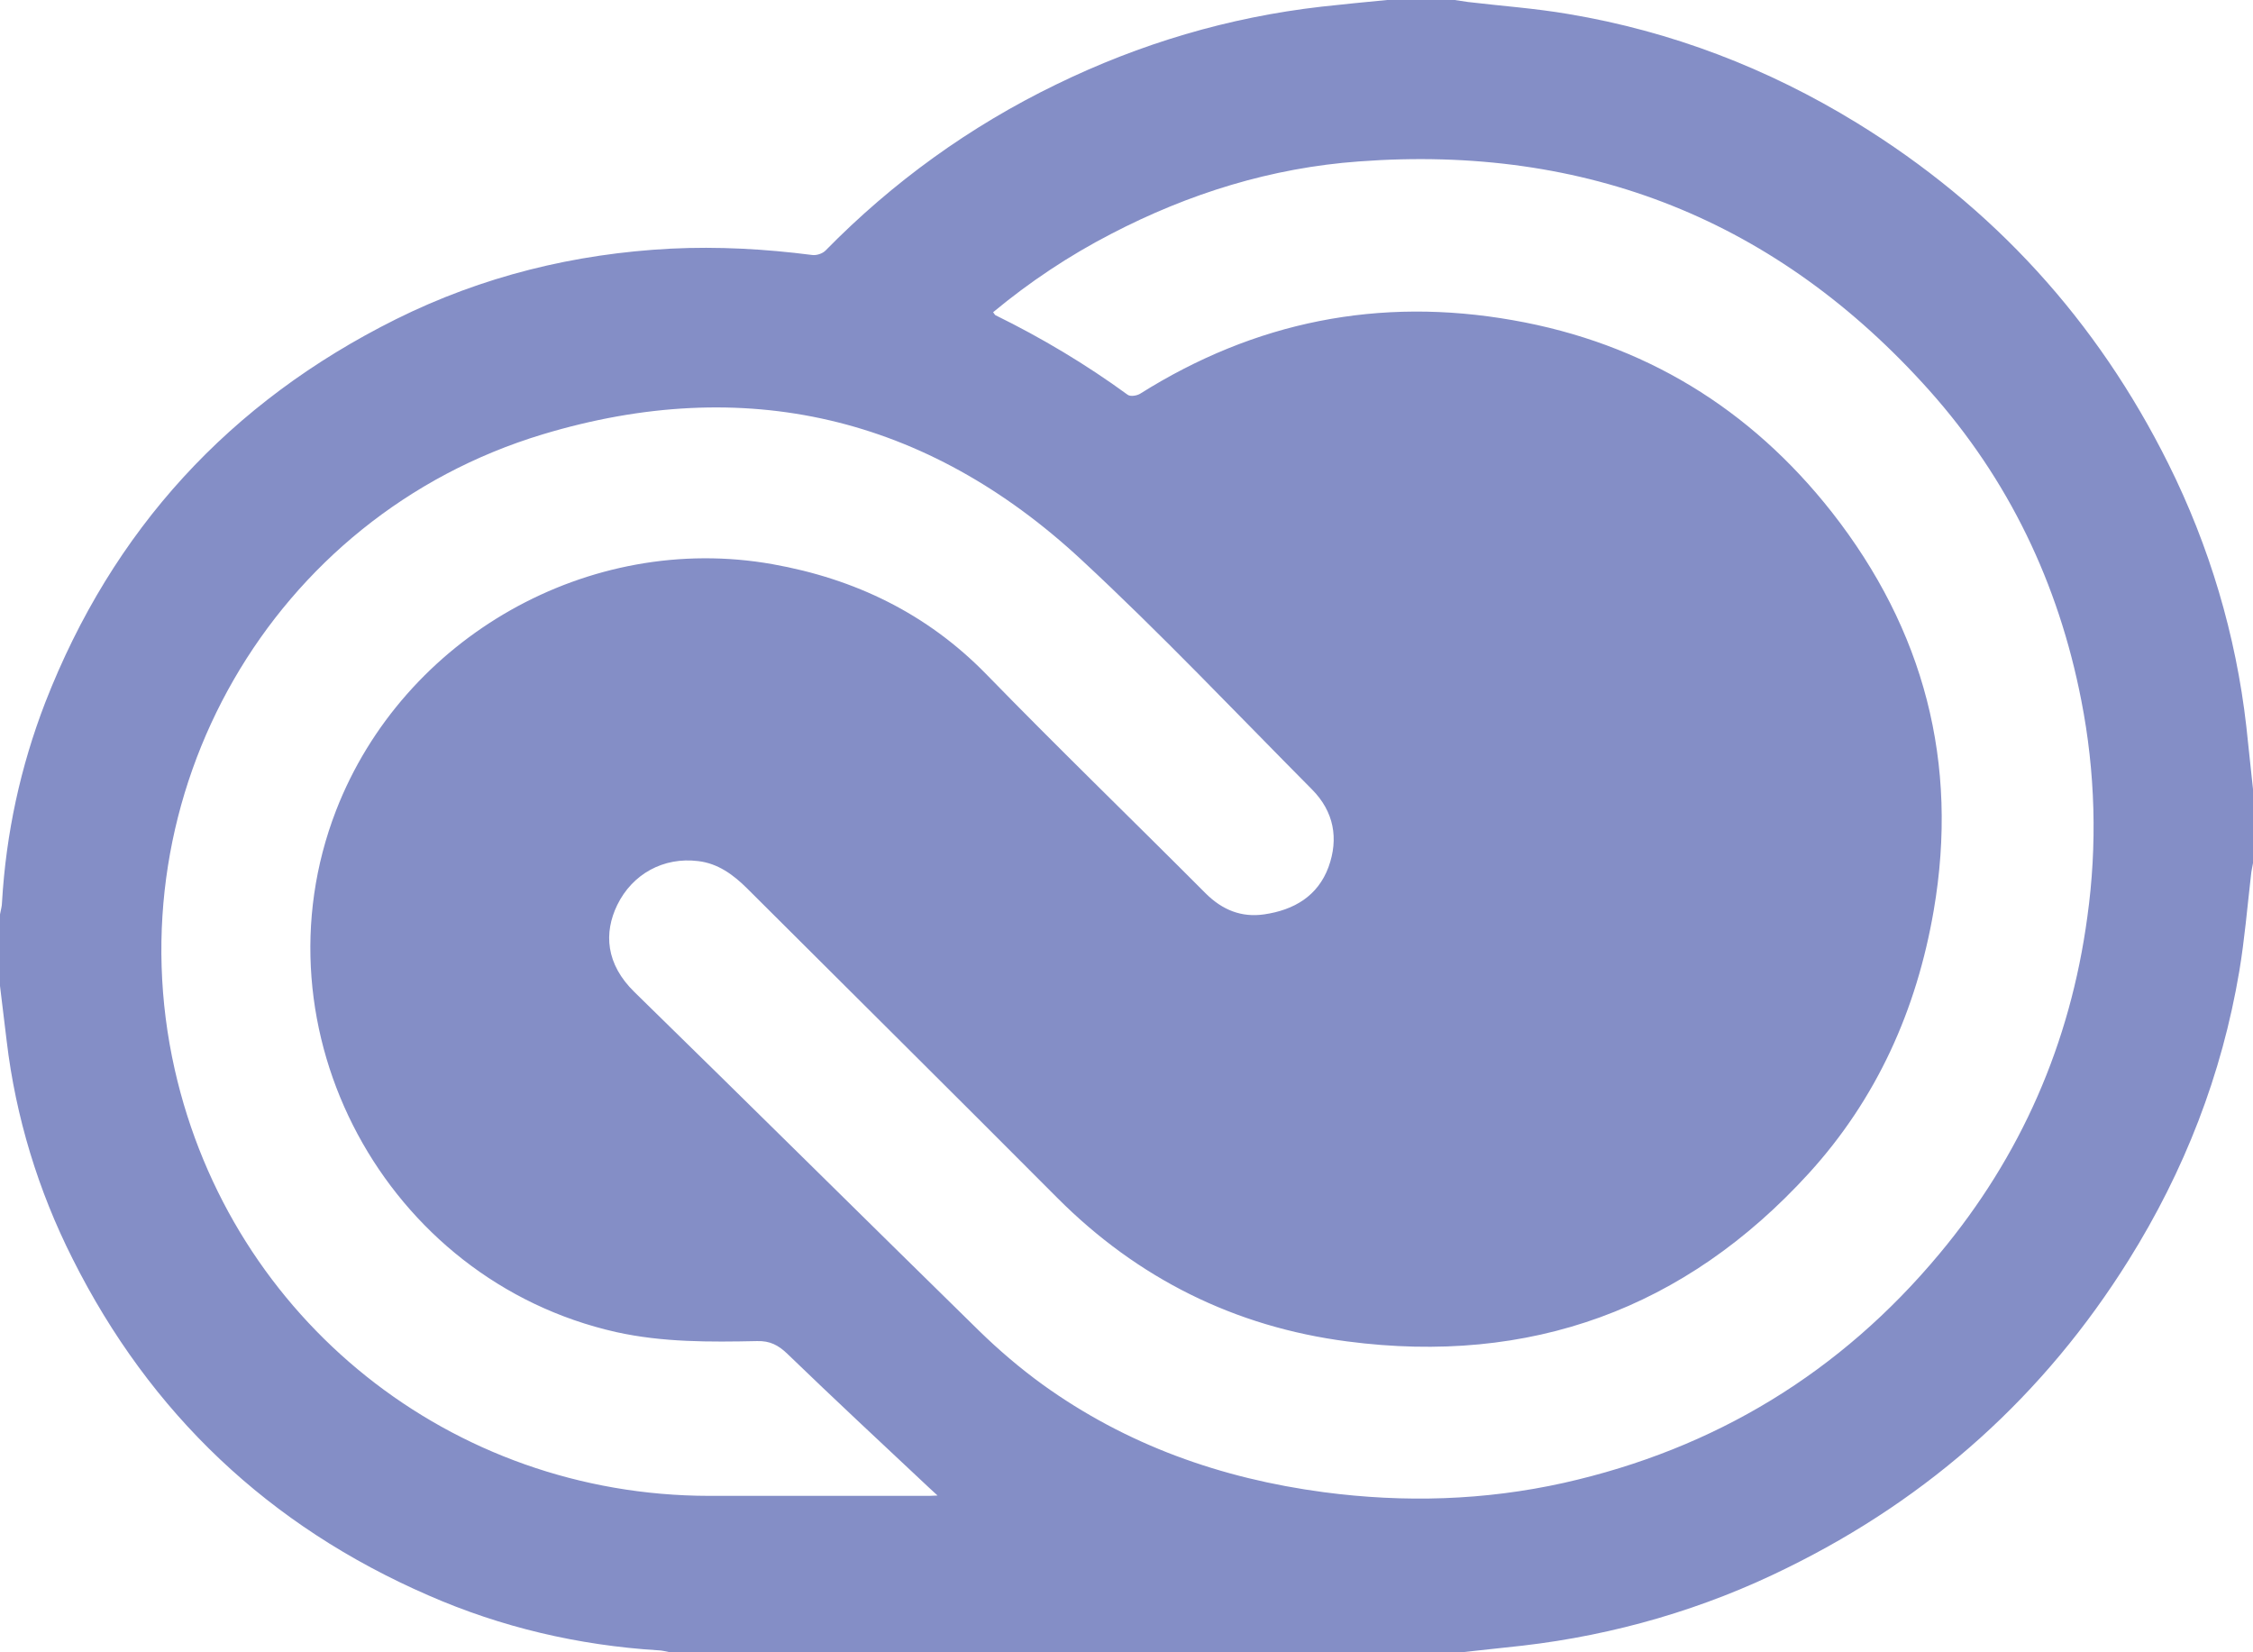 <svg width="180" height="132" viewBox="0 0 180 132" fill="none" xmlns="http://www.w3.org/2000/svg">
<path d="M180 63.048V68.952C179.947 69.271 179.866 69.59 179.84 69.909C179.545 72.462 179.331 75.041 178.904 77.594C177.513 85.864 174.518 93.549 170.079 100.649C163.34 111.445 154.194 119.662 142.748 125.272C136.143 128.543 129.003 130.617 121.649 131.468C120.018 131.654 118.387 131.814 116.755 132H53.537C53.217 131.947 52.896 131.84 52.575 131.84C46.21 131.442 40.059 130.006 34.23 127.453C21.5 121.922 12.007 112.934 5.803 100.569C3.049 95.118 1.257 89.241 0.535 83.178C0.348 81.716 0.187 80.226 0 78.764V73.047C0.053 72.728 0.16 72.409 0.16 72.089C0.481 66.585 1.631 61.267 3.61 56.135C8.985 42.334 18.345 32.123 31.636 25.501C38.535 22.071 45.889 20.263 53.591 19.864C57.361 19.678 61.132 19.89 64.876 20.369C65.224 20.422 65.705 20.263 65.946 20.023C71.321 14.546 77.471 10.105 84.371 6.754C91.083 3.483 98.143 1.383 105.577 0.532C107.315 0.346 109.08 0.16 110.819 0H116.22C116.568 0.053 116.916 0.106 117.29 0.16C119.964 0.479 122.639 0.665 125.286 1.117C133.549 2.5 141.224 5.451 148.338 9.812C159.248 16.513 167.538 25.608 173.234 37.042C176.524 43.637 178.636 50.736 179.465 58.023C179.652 59.698 179.813 61.373 180 63.048ZM79.343 24.943C79.45 25.076 79.477 25.155 79.531 25.182C83.221 26.99 86.778 29.118 90.094 31.538C90.308 31.697 90.816 31.617 91.083 31.458C100.256 25.687 110.177 23.693 120.874 25.581C131.33 27.416 139.834 32.628 146.359 40.924C153.713 50.311 156.521 60.948 154.488 72.754C153.124 80.678 149.942 87.778 144.513 93.735C134.619 104.584 122.237 109.078 107.636 107.164C98.651 105.994 90.896 102.138 84.478 95.703C76.241 87.433 67.951 79.216 59.688 70.973C58.592 69.882 57.361 68.978 55.784 68.792C53.002 68.446 50.516 69.829 49.312 72.302C48.242 74.509 48.376 77.009 50.703 79.269C59.902 88.257 69.048 97.325 78.22 106.313C79.798 107.855 81.483 109.291 83.274 110.594C89.987 115.434 97.555 118.119 105.764 119.21C112.209 120.06 118.601 119.874 124.938 118.465C137.026 115.753 147.054 109.637 154.943 100.17C161.468 92.352 165.399 83.364 166.763 73.26C167.565 67.516 167.405 61.666 166.281 55.948C164.463 46.615 160.478 38.292 154.141 31.192C142 17.604 126.73 11.541 108.572 12.897C101.593 13.402 94.987 15.45 88.757 18.694C85.414 20.422 82.258 22.523 79.343 24.943ZM74.904 119.475C74.663 119.236 74.396 119.023 74.155 118.784C70.385 115.247 66.614 111.737 62.897 108.147C62.175 107.456 61.507 107.11 60.49 107.137C56.72 107.217 52.949 107.243 49.232 106.419C30.78 102.271 20.056 82.301 26.849 64.75C32.224 50.896 47.066 42.467 61.72 45.072C68.299 46.242 74.048 49.008 78.782 53.848C84.558 59.778 90.495 65.521 96.325 71.371C97.662 72.701 99.186 73.313 101.004 73.047C103.384 72.701 105.283 71.584 106.139 69.271C106.968 66.984 106.567 64.83 104.828 63.075C98.704 56.906 92.741 50.603 86.376 44.7C74.022 33.239 59.474 29.836 43.349 34.702C21.688 41.243 9.012 63.5 13.959 85.438C18.479 105.435 36.048 119.475 56.639 119.502C62.389 119.502 68.138 119.502 73.888 119.502C74.182 119.502 74.476 119.502 74.904 119.475Z" fill="#848EC6"/>
</svg>
